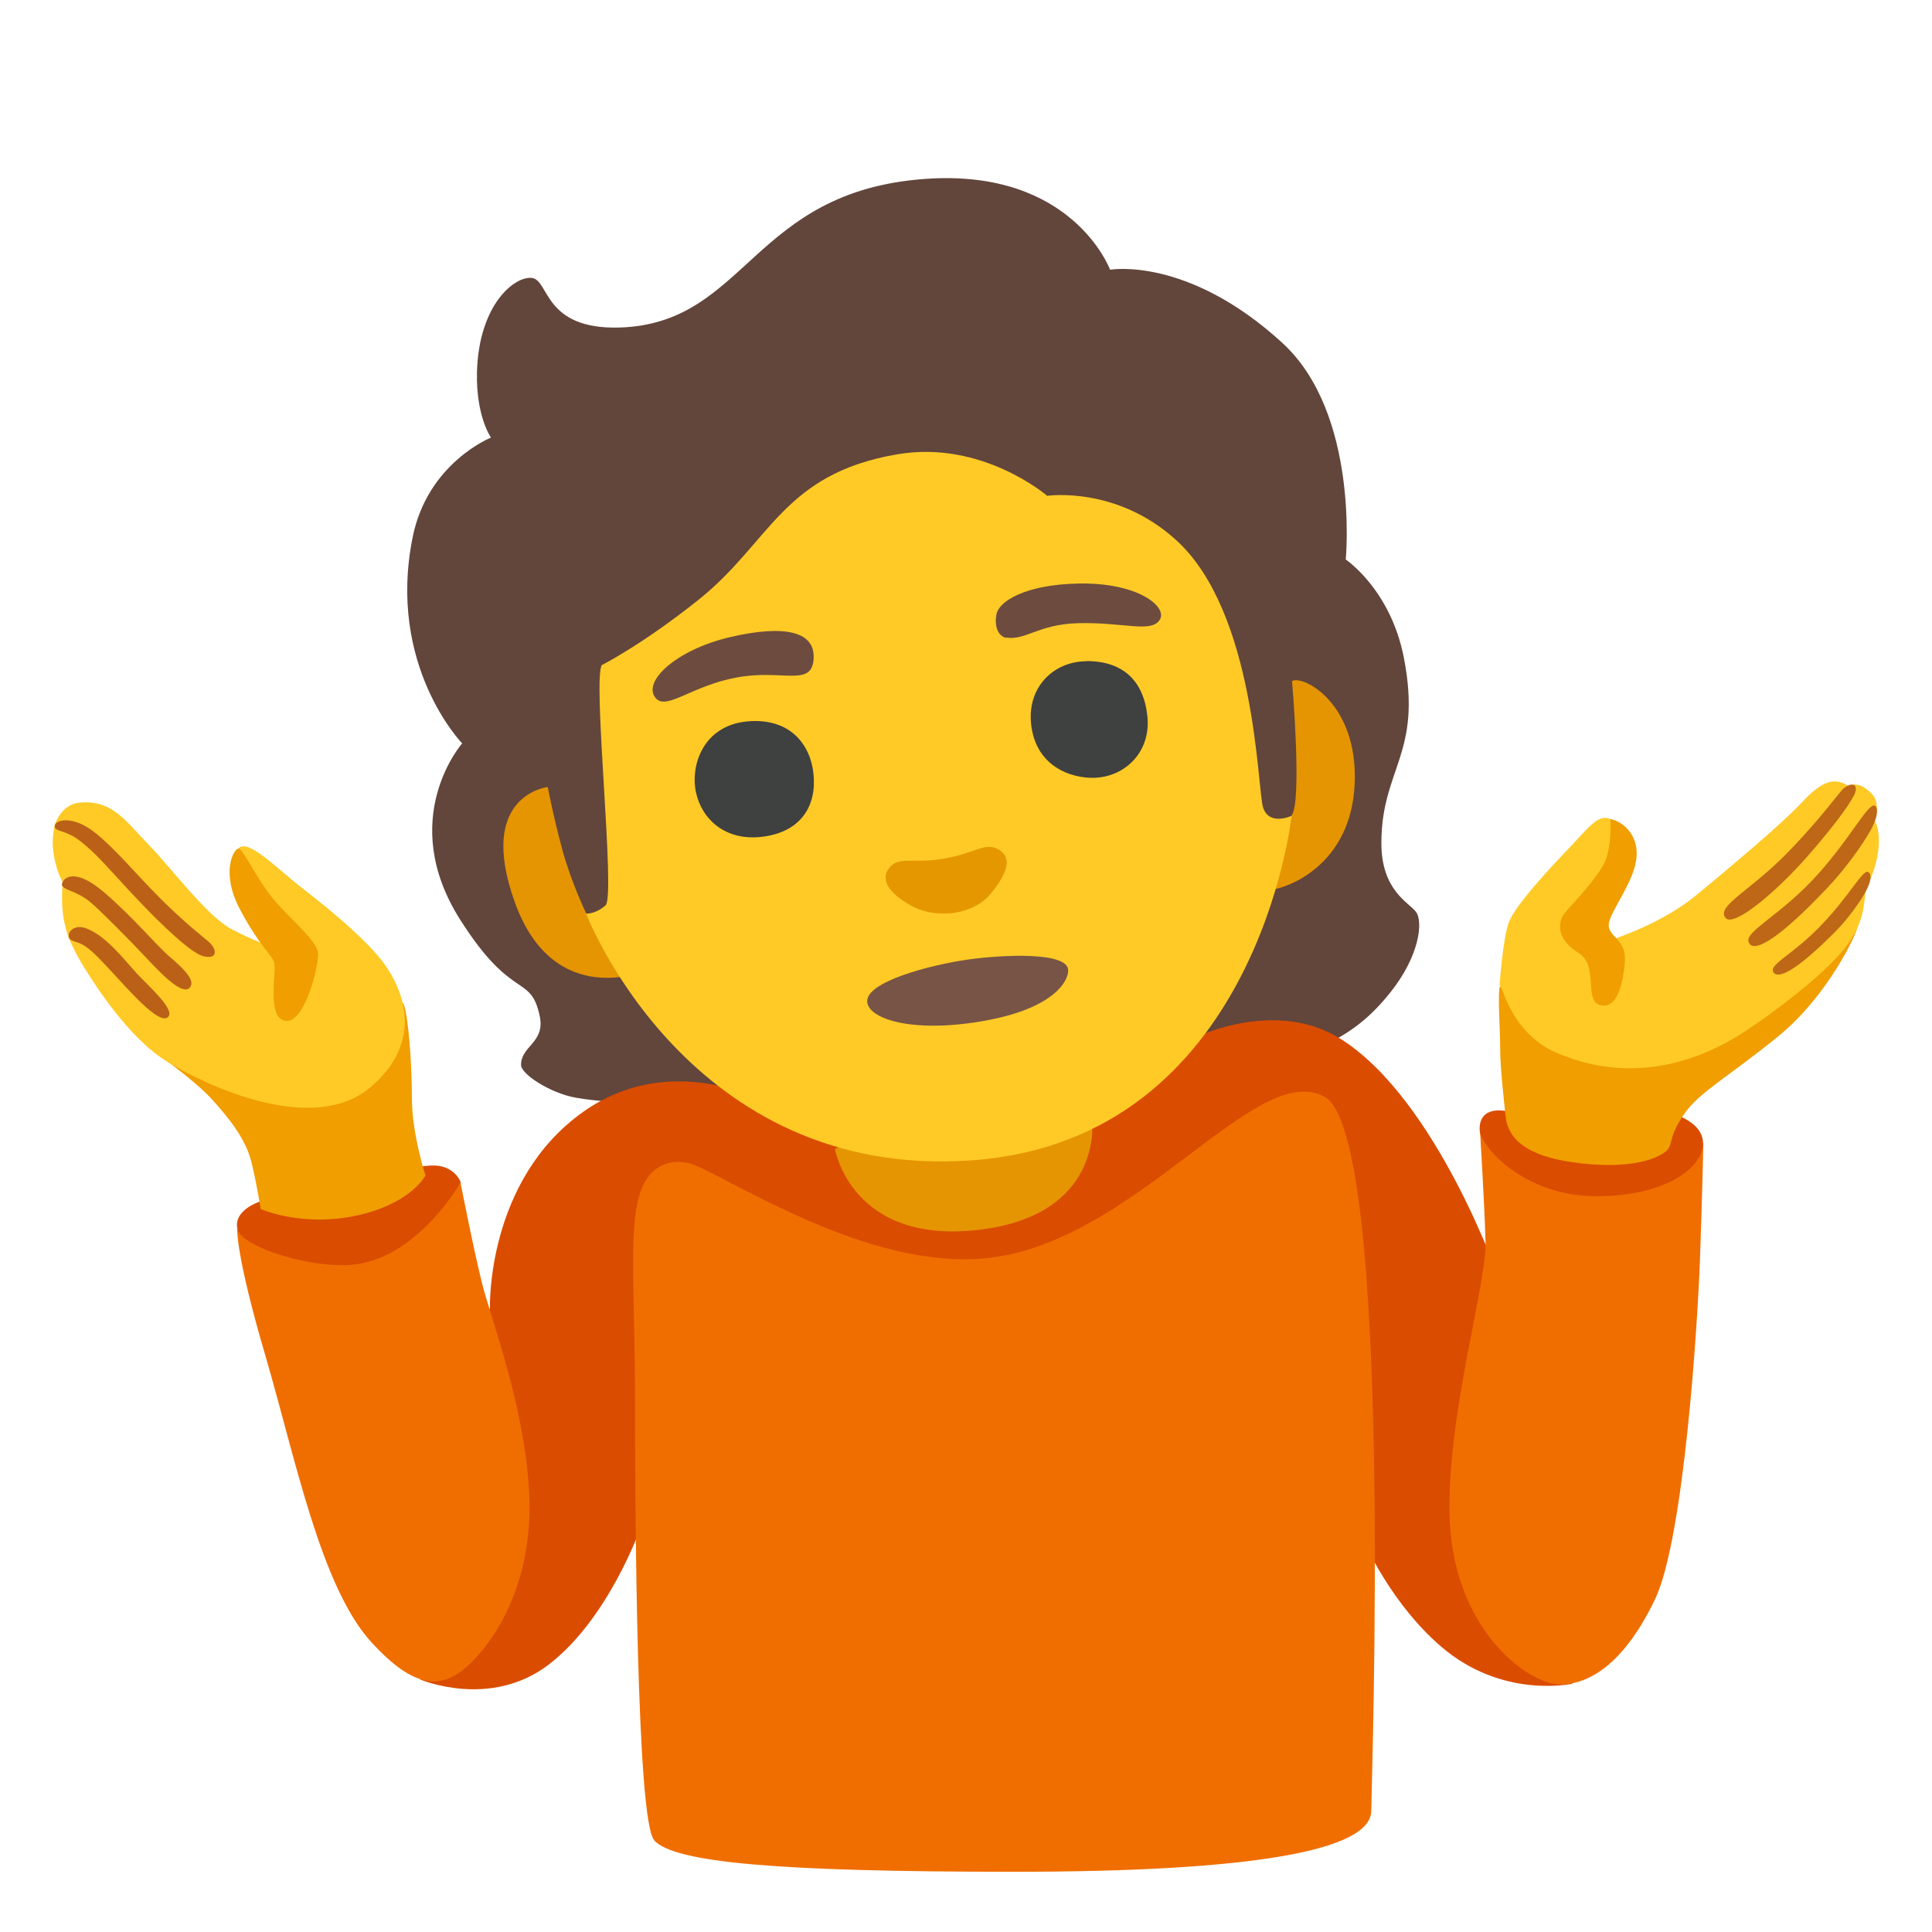 <svg enable-background="new 0 0 128 128" viewBox="0 0 128 128" xmlns="http://www.w3.org/2000/svg"><path d="m73.54 17.86s-2.47-6.69-12.2-6.01c-11.59.81-11.83 9.6-20.31 9.85-4.99.14-4.64-3.1-5.76-3.28s-3.56 1.71-3.67 6.27c-.06 2.93.93 4.3.93 4.3s-4.2 1.67-5.19 6.6c-1.72 8.51 3.28 13.66 3.28 13.66s-4.39 4.99-.12 11.7c3.46 5.45 4.66 3.52 5.26 6.38.37 1.74-1.24 1.96-1.24 3.22 0 .62 1.92 1.86 3.6 2.17 2.68.49 7.68.43 7.68.43s-1.49 1.37 2.45 1.64c5.13.34 7.95-2.36 7.95-2.36l7.62-1.25s7.25.77 15.05.01 10.8-2.36 13.26-5.46c1.92-2.41 2.17-4.68 1.68-5.32s-2.3-1.42-2.29-4.58c.01-4.92 2.73-5.89 1.49-12.25-.88-4.53-3.85-6.51-3.85-6.51s.93-9.66-4.21-14.36c-6.28-5.75-11.4-4.84-11.4-4.84z" fill="#62453b"/><path d="m29.43 95.01 3.03-8.36s-.26-8.42 6.18-12.99c5.77-4.08 11.88-.71 11.88-.71l28.73-4.24s5.28-2.59 9.57.12c6.4 4.03 10.54 16.01 10.54 16.01l4.81 26.71s-4.66 1.05-8.74-2.5c-5.99-5.2-7.78-14.71-7.78-14.71l-45.28 7.05s-2.1 5.89-6 8.88c-3.89 2.99-8.53 1-8.53 1l1.57-16.24z" fill="#da4c00"/><path d="m105.52 75.48 7.33.26s-.07 3.45-.22 7.64-1.05 18.56-2.99 22.6c-1.95 4.04-4.19 5.62-6.28 5.62s-7.26-3.67-7.33-11.52c-.06-6.75 2.47-15.04 2.39-17.81-.08-2.78-.37-7.41-.37-7.41l7.48.63z" fill="#f06e00"/><path d="m105.57 73.97-5.81-.36s-1.78-.41-1.73 1.25c.03 1.05 2.88 4.34 7.58 4.39 4.71.05 7.22-1.89 7.22-3.5s-2.46-2.09-2.46-2.09l-4.82.31z" fill="#da4c00"/><path d="m26.71 80.72-10.99.69s-.14 1.59 1.87 8.43c2 6.84 3.67 15.34 7.05 19 2.37 2.57 4.28 3.38 6.28 1.59s4.42-5.74 4.14-11.47c-.27-5.74-2.56-11.67-3.11-13.89-.56-2.21-1.45-6.77-1.45-6.77l-3.8 2.41z" fill="#f06e00"/><path d="m20.43 77.55-3.25 2.07s-1.73.56-1.45 1.8c.27 1.24 5.11 2.7 7.81 2.35 4.25-.55 6.98-5.45 6.98-5.45s-.41-1.17-1.94-1.1-4.35.83-4.35.83l-3.8-.48z" fill="#da4c00"/><path d="m99.74 73.88c-.1-1.02-.35-3.1-.35-4.42s-.15-3.1-.05-4.01 23.67-4.39 23.72-4.08-1.91 4.6-5.31 7.34c-3.4 2.75-5.1 3.61-6.12 5.03s-.82 2.01-1.12 2.4-1.88 1.35-5.64.95-4.98-1.63-5.13-3.2z" fill="#f09e00"/><path d="m124.06 52.65c-.43-.49-.97-.83-1.63-.6-.97-.61-1.82-.22-3.09 1.15s-4.78 4.31-7.01 6.15c-2.23 1.83-5.38 2.85-5.38 2.85l-1.42-.25 1.12-3s.83-4.28.03-4.68c-.8-.39-1.47.61-2.86 2.06-.91.95-3.46 3.64-3.87 4.81s-.61 4.31-.61 4.31c.1-.92.42 2.87 3.81 4.31 4.17 1.78 8.51 1.18 12.54-1.48 1.76-1.16 5.08-3.63 6.5-5.42 1.62-2.04 1.19-3.41 1.52-4.12 1.37-2.95.5-4.37.5-4.37s.4-1.09-.15-1.73z" fill="#ffca26"/><path d="m24.53 67.24-7.47 4.4-7.29-2.27s2.98 2.04 4.26 3.45 2.23 2.67 2.61 4.1c.34 1.31.63 3.18.63 3.18s2.9 1.31 6.76.34c3.28-.83 4.16-2.56 4.16-2.56s-.9-2.75-.9-5.11-.23-5.35-.53-6.2c-.29-.85-2.22.67-2.22.67z" fill="#f09e00"/><path d="m18.03 62.73s-.94-.27-2.63-1.14-3.97-4-5.51-5.58-2.44-3.06-4.65-2.83c-1.22.13-1.62 1.48-1.62 1.48s-.18.85-.11 1.55c.15 1.46.64 2.22.64 2.22s-.1 1.13.02 2.12c.09.77.38 1.6.38 1.6s.42.98 1.04 1.97c.78 1.25 2.98 4.7 5.53 6.25s9.65 4.94 13.49 1.61 1.81-7.09.36-8.74c-1.44-1.65-3.8-3.51-4.91-4.37-1.62-1.24-3.62-3.36-4.26-2.66.02-.01 2.23 6.52 2.23 6.52z" fill="#ffca26"/><g fill="#e59502"><path d="m66.01 70.7-10.69 5.42s1.08 6.43 9.68 5.34c8-1.01 7.36-7.05 7.36-7.05z"/><path d="m36.29 52.14s-4.76.52-2.17 7.67 8.69 4.49 8.69 4.49l-3.97-3.78s-.99-2.04-1.59-4.25-.96-4.13-.96-4.13z"/><path d="m85.6 45.12c.77-.41 4.4 1.51 4.15 6.84s-4.39 6.86-5.53 6.99-3.6-1.54-3.6-1.54 4.26-2.39 4.96-3.39.02-8.91.02-8.91z"/></g><path d="m39.88 44.05c-.65.86.92 15.33.24 15.93s-1.29.55-1.29.55 6.78 17.74 25.63 16.34 21.11-22.82 21.11-22.82-1.49.7-1.89-.56c-.39-1.25-.46-12.92-5.77-17.72-3.97-3.6-8.53-2.92-8.53-2.92s-4.31-3.72-9.94-2.75c-7.61 1.3-8.39 5.85-13.19 9.66-3.7 2.95-6.37 4.3-6.37 4.3z" fill="#ffca26"/><path d="m62.57 56.88c-2.14.38-3.06-.22-3.7.68-.59.82.2 1.73 1.49 2.44 1.77.97 4.2.55 5.28-.79 1.07-1.32 1.46-2.35.55-2.91-.92-.55-1.43.19-3.62.58z" fill="#e59700"/><path d="m43.46 46.27c.73.8 2.38-.85 5.38-1.39 2.92-.54 4.84.6 5.05-1.08.25-2-1.92-2.43-5.52-1.59s-5.88 2.99-4.91 4.06z" fill="#6d4c3f"/><path d="m66.66 42.24c1.29.2 2.14-.87 4.71-.95 3.01-.09 4.86.66 5.45-.2.6-.86-1.4-2.51-5.37-2.43-3.59.07-5.27 1.21-5.43 2.02s.11 1.48.65 1.58v-.02z" fill="#6d4c3f"/><path d="m49.46 47.8c-2.9.3-3.73 2.94-3.35 4.69.37 1.75 1.92 3.28 4.46 2.94s3.56-2.09 3.32-4.2c-.24-2.12-1.75-3.7-4.43-3.43z" fill="#3f4040"/><path d="m71.95 43.81c-2.19.02-4 1.79-3.61 4.37.43 2.89 3.08 3.49 4.47 3.33 1.99-.23 3.42-1.89 3.21-4.02-.23-2.38-1.62-3.71-4.07-3.69z" fill="#3f4040"/><path d="m57.46 66.42c.17 1.16 3.23 2.06 7.93 1.18 4.42-.83 5.4-2.58 5.38-3.33-.03-1.2-4.19-1.04-6.62-.7s-6.9 1.48-6.69 2.85z" fill="#785446"/><path d="m106.68 54.26c1.02.2 2.03 1.3 1.69 2.91s-1.79 3.36-1.79 4.13 1.2.97 1.07 2.44c-.1 1.12-.4 3.11-1.59 2.86-1.18-.25-.1-2.61-1.47-3.46-1.37-.86-1.37-1.79-1.07-2.44.14-.31 1.88-1.96 2.7-3.38.6-1.04.47-3.04.47-3.04z" fill="#f09e00"/><path d="m15.82 56.21c-.33 0-1.23 1.57.08 4.04s2.06 2.93 2.26 3.5-.54 3.67.74 3.88 2.18-3.54 2.18-4.41-2.02-2.47-3.05-3.75c-1.03-1.27-1.94-3.25-2.22-3.25z" fill="#f09e00"/><path d="m114.33 60.82c.55.63 3.36-1.73 5.45-4.12s2.99-3.76 3.13-4.19c.23-.73-.47-.62-.88-.16-.4.45-1.59 2.08-3.62 4.16-2.46 2.52-4.75 3.54-4.08 4.31z" fill="#be6716"/><path d="m115.91 62.54c.56.66 2.73-1.13 5.27-3.84 1.06-1.13 2.19-2.68 2.78-3.74.54-1 .44-1.54.22-1.59-.45-.1-1.59 2.15-3.72 4.53-2.54 2.85-5.15 3.91-4.54 4.63h-.01z" fill="#be6716"/><g fill="#bb6117"><path d="m8.57 59.02c2.47 2.66 4.18 4.13 4.86 4.32 1 .27.98-.43.4-.94-.4-.35-1.66-1.32-3.26-2.93-1.61-1.61-3.04-3.37-4.4-4.4s-2.51-.78-2.54-.35c-.03.42.7.2 1.77 1.07s1.61 1.55 3.17 3.23z"/><path d="m4.11 58.53c.11-.4.87-1.03 2.73.54s3.59 3.63 4.36 4.28c.78.66 1.69 1.49 1.44 1.98-.34.69-1.5-.32-2.74-1.65-1.23-1.32-3.25-3.35-3.88-3.88-1.02-.87-2.04-.83-1.91-1.28z"/><path d="m5.67 61.49c1.31.47 2.44 1.95 3.38 2.99.69.76 2.68 2.47 2.05 2.93-.63.45-2.59-1.84-3.82-3.16s-1.62-1.68-2.39-1.89c-.74-.21-.18-1.22.78-.87z"/></g><path d="m117.53 64.46c.44.49 2.01-.67 4.03-2.7.85-.85 1.73-2.06 2.12-2.83s.24-1.13.06-1.17c-.36-.08-1.26 1.62-2.96 3.41-2.01 2.15-3.73 2.76-3.25 3.29z" fill="#be6716"/><path d="m43.34 121.91c-1.17-1.3-1.27-21.92-1.27-29.69s-.64-12.48.97-14.37c.9-1.05 2.2-1.05 3.29-.53 3.82 1.84 11.68 6.65 18.78 6.06 9.99-.82 18.11-13.32 22.67-10.7s3.08 45.34 3.07 47.29c-.02 2.66-8.01 4.04-23.65 4.04s-22.52-.6-23.87-2.09h.01z" fill="#f06e00"/></svg>